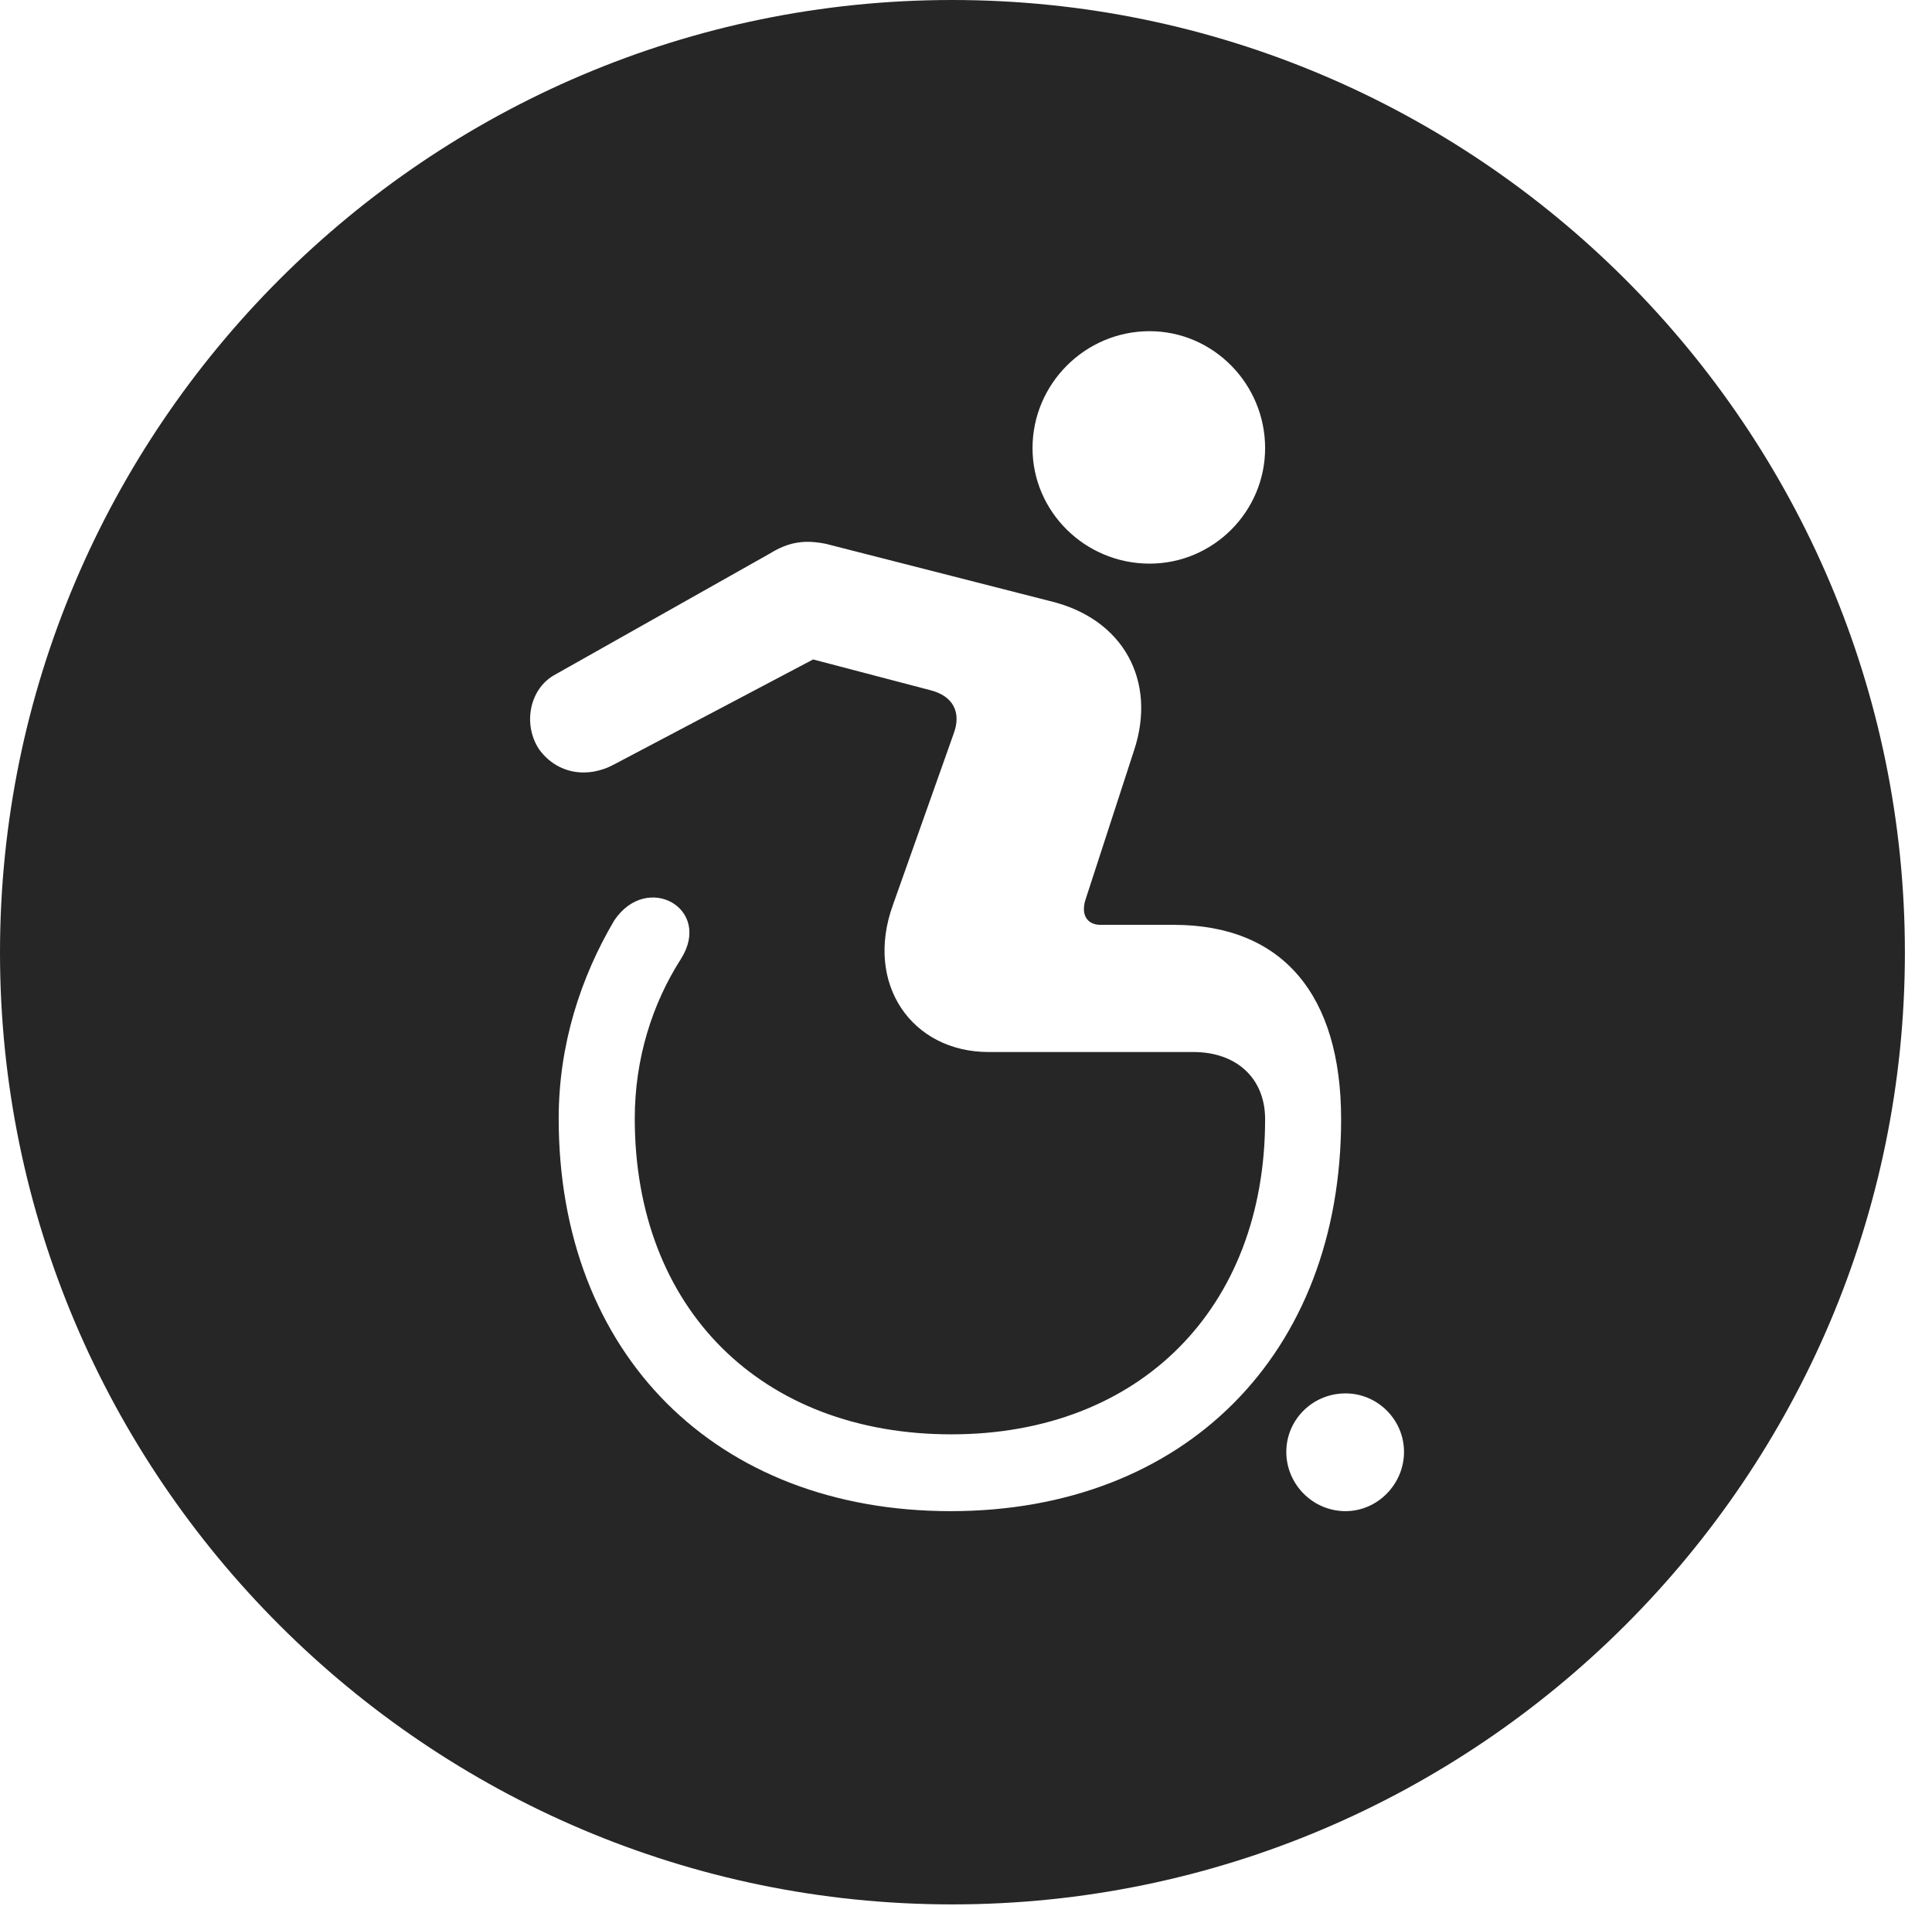 <?xml version="1.0" encoding="UTF-8"?>
<!--Generator: Apple Native CoreSVG 326-->
<!DOCTYPE svg
PUBLIC "-//W3C//DTD SVG 1.1//EN"
       "http://www.w3.org/Graphics/SVG/1.1/DTD/svg11.dtd">
<svg version="1.1" xmlns="http://www.w3.org/2000/svg" xmlns:xlink="http://www.w3.org/1999/xlink" viewBox="0 0 25.801 25.459">
 <g>
  <rect height="25.459" opacity="0" width="25.801" x="0" y="0"/>
  <path d="M25.439 12.725C25.439 19.727 19.727 25.439 12.715 25.439C5.713 25.439 0 19.727 0 12.725C0 5.713 5.713 0 12.715 0C19.727 0 25.439 5.713 25.439 12.725ZM10.283 7.393L7.393 9.023C7.061 9.219 6.982 9.697 7.207 10.02C7.441 10.332 7.842 10.41 8.213 10.205L10.859 8.809L12.422 9.219C12.734 9.297 12.842 9.521 12.734 9.805L11.924 12.09C11.543 13.145 12.178 14.053 13.203 14.053L15.938 14.053C16.504 14.053 16.895 14.395 16.895 14.951C16.895 17.48 15.215 19.16 12.705 19.16C10.166 19.16 8.477 17.48 8.477 14.941C8.477 14.141 8.711 13.408 9.092 12.812C9.521 12.139 8.643 11.641 8.203 12.295C7.754 13.057 7.461 13.955 7.461 14.941C7.461 18.086 9.561 20.186 12.695 20.186C15.82 20.186 17.91 18.086 17.91 14.951C17.91 13.291 17.129 12.354 15.674 12.354L14.697 12.354C14.531 12.354 14.434 12.236 14.492 12.031L15.146 10.02C15.449 9.102 15.01 8.262 14.014 8.027L11.035 7.266C10.752 7.207 10.537 7.236 10.283 7.393ZM17.178 19.395C17.178 19.824 17.529 20.186 17.969 20.186C18.398 20.186 18.75 19.824 18.75 19.395C18.75 18.965 18.398 18.613 17.969 18.613C17.529 18.613 17.178 18.965 17.178 19.395ZM13.789 5.986C13.789 6.836 14.492 7.529 15.352 7.529C16.201 7.529 16.895 6.836 16.895 5.986C16.895 5.127 16.201 4.424 15.352 4.424C14.492 4.424 13.789 5.127 13.789 5.986Z" fill="black" fill-opacity="0.85"/>
 </g>
</svg>
